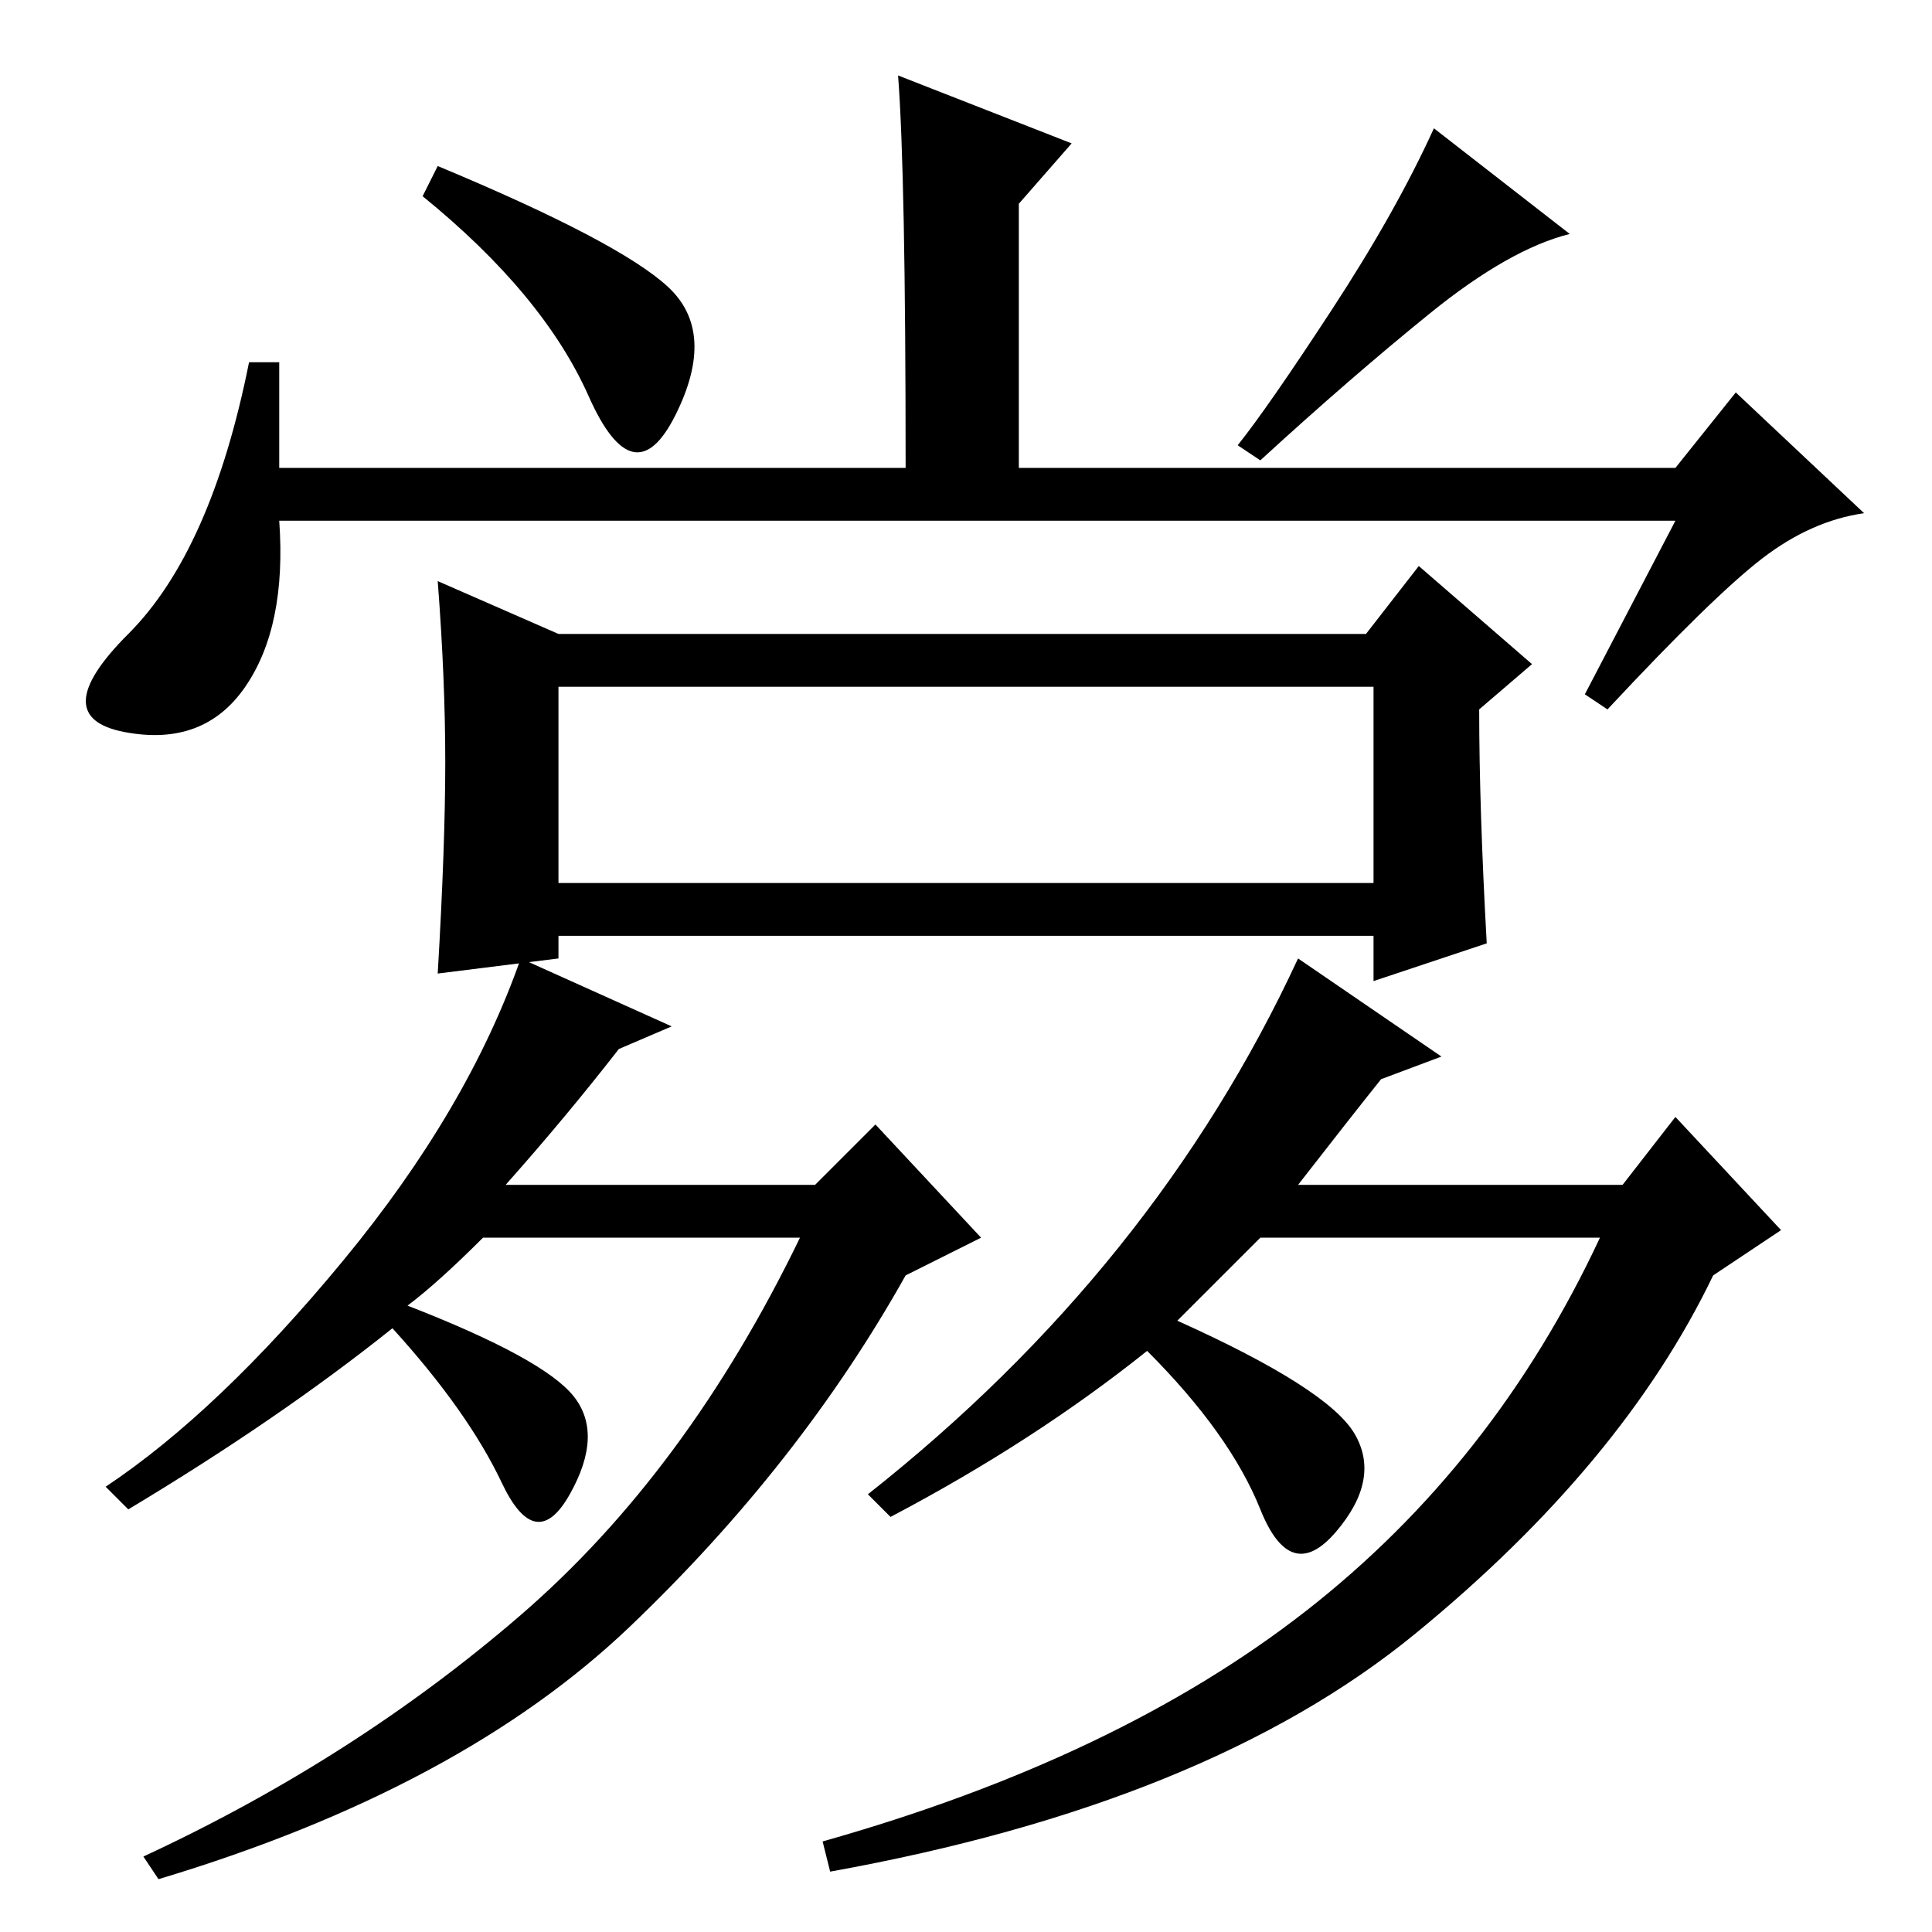 <?xml version="1.0" standalone="no"?>
<!DOCTYPE svg PUBLIC "-//W3C//DTD SVG 1.1//EN" "http://www.w3.org/Graphics/SVG/1.1/DTD/svg11.dtd" >
<svg xmlns="http://www.w3.org/2000/svg" xmlns:xlink="http://www.w3.org/1999/xlink" version="1.1" viewBox="0 -36 256 256">
  <g transform="matrix(1 0 0 -1 0 220)">
   <path fill="currentColor"
d="M88.5 218q6.5 -6 1 -17t-11.5 2.5t-22 26.5l2 4q24 -10 30.5 -16zM37 194h83q0 39 -1 52l23 -9l-7 -8v-35h87l8 10l17 -16q-7 -1 -13.5 -6t-20.5 -20l-3 2l12 23h-185q1 -14 -4.5 -22t-16 -6t0.5 13t16 36h4v-14zM208 225q-8 -2 -18.5 -10.5t-22.5 -19.5l-3 2
q4 5 12.5 18t13.5 24zM74 139h108v26h-108v-26zM59 155q0 11 -1 24l16 -7h107l7 9l15 -13l-7 -6q0 -13 1 -31l-15 -5v6h-108v-3l-16 -2q1 17 1 28zM67 99h41l8 8l14 -15l-10 -5q-14 -25 -36.5 -46.5t-62.5 -33.5l-2 3q28 13 50 32t37 50h-42q-6 -6 -10 -9q18 -7 22 -12
t-0.5 -13t-9 1.5t-14.5 20.5q-15 -12 -35 -24l-3 3q15 10 31.5 30t23.5 40l20 -9l-7 -3q-7 -9 -15 -18zM172 99h43l7 9l14 -15l-9 -6q-12 -25 -39.5 -47.5t-77.5 -31.5l-1 4q39 11 64 30.5t39 49.5h-45l-11 -11q20 -9 23.5 -15t-2.5 -13t-10 3t-15 21q-15 -12 -34 -22l-3 3
q38 30 57 71l19 -13l-8 -3q-4 -5 -11 -14z" />
  </g>

</svg>
